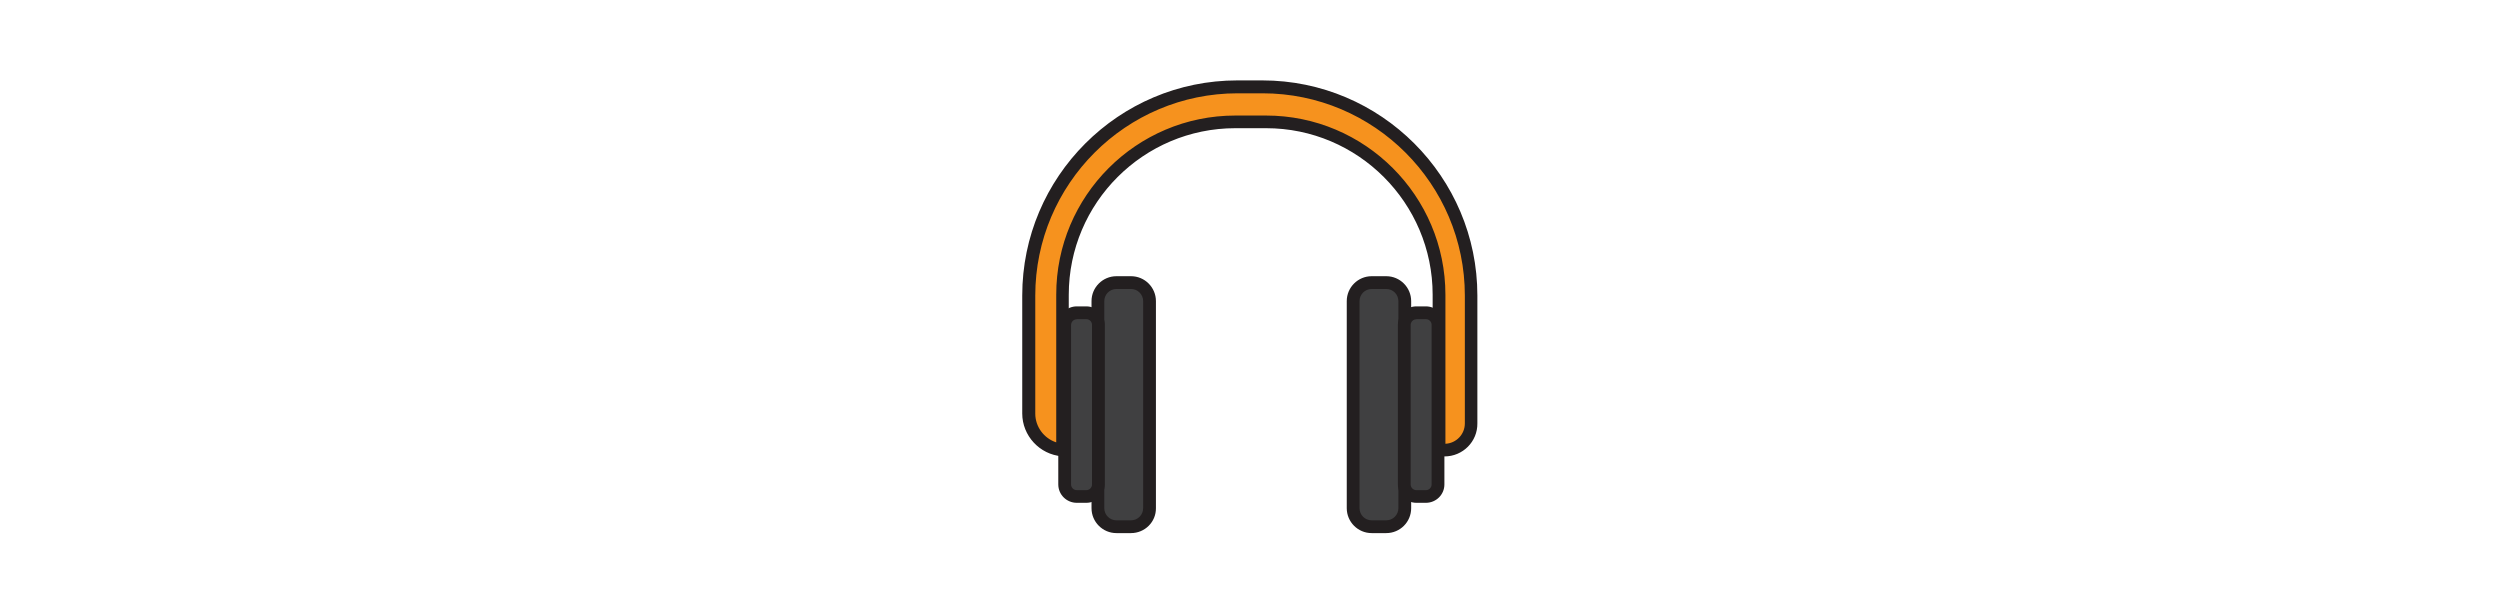 <?xml version="1.0" ?><svg id="Layer_1" width="163" height="40" style="enable-background:new 0 0 48 48;" 
version="1.1" viewBox="0 0 48 48" xml:space="preserve" 
xmlns="http://www.w3.org/2000/svg" xmlns:xlink="http://www.w3.org/1999/xlink">
<style type="text/css">
	.st0{fill:#D0D2D3;}
	.st1{fill:#231F20;}
	.st2{fill:#F6921E;}
	.st3{fill:#6D6E70;}
	.st4{fill:#BE1E2D;}
	.st5{fill:#F1F1F2;}
	.st6{fill:#404041;}
	.st7{fill:#A6A8AB;}
	.st8{fill:#1B75BB;}
	.st9{fill:#FFDD15;}
	.st10{fill:#F05A28;}
	.st11{fill:#00A69C;}
</style><g><g>
<path class="st6" 
d="M34.66,41.21h-1.14c-0.8,0-1.45-0.65-1.45-1.45v-16.2c0-0.8,0.65-1.45,1.45-1.45h1.14    c0.8,0,1.45,0.65,1.45,1.45v16.2C36.11,40.56,35.46,41.21,34.66,41.21z"/><path class="st1" d="M34.66,41.71h-1.14c-1.08,0-1.95-0.88-1.95-1.95v-16.2c0-1.08,0.88-1.95,1.95-1.95h1.14    c1.08,0,1.95,0.88,1.95,1.95v16.2C36.61,40.84,35.74,41.71,34.66,41.71z M33.52,22.61c-0.53,0-0.95,0.43-0.95,0.95v16.2    c0,0.53,0.43,0.95,0.95,0.95h1.14c0.53,0,0.95-0.43,0.95-0.95v-16.2c0-0.53-0.43-0.95-0.95-0.95H33.52z"/></g><g><path class="st6" d="M37.76,38.84h-0.74c-0.52,0-0.95-0.42-0.95-0.95V25.42c0-0.52,0.42-0.95,0.95-0.95h0.74    c0.52,0,0.95,0.42,0.95,0.95V37.9C38.71,38.42,38.29,38.84,37.76,38.84z"/><path class="st1" d="M37.76,39.34h-0.74c-0.8,0-1.45-0.65-1.45-1.45V25.42c0-0.8,0.65-1.45,1.45-1.45h0.74    c0.8,0,1.45,0.65,1.45,1.45V37.9C39.21,38.7,38.56,39.34,37.76,39.34z M37.02,24.98c-0.25,0-0.45,0.2-0.45,0.45V37.9    c0,0.25,0.2,0.45,0.45,0.45h0.74c0.25,0,0.45-0.2,0.45-0.45V25.42c0-0.25-0.2-0.45-0.45-0.45H37.02z"/></g><g><path class="st6" d="M13.55,22.11h1.14c0.8,0,1.45,0.65,1.45,1.45v16.2c0,0.8-0.65,1.45-1.45,1.45h-1.14    c-0.8,0-1.45-0.65-1.45-1.45v-16.2C12.1,22.76,12.75,22.11,13.55,22.11z"/><path class="st1" d="M14.69,41.71h-1.14c-1.08,0-1.95-0.88-1.95-1.95v-16.2c0-1.08,0.88-1.95,1.95-1.95h1.14    c1.08,0,1.95,0.88,1.95,1.95v16.2C16.65,40.84,15.77,41.71,14.69,41.71z M13.55,22.61c-0.53,0-0.95,0.43-0.95,0.95v16.2    c0,0.53,0.43,0.95,0.95,0.95h1.14c0.53,0,0.95-0.43,0.95-0.95v-16.2c0-0.53-0.43-0.95-0.95-0.95H13.55z"/></g><g><path class="st6" d="M10.45,24.48h0.74c0.52,0,0.95,0.42,0.95,0.95V37.9c0,0.52-0.42,0.95-0.95,0.95h-0.74    c-0.52,0-0.95-0.42-0.95-0.95V25.42C9.5,24.9,9.92,24.48,10.45,24.48z"/><path class="st1" d="M11.19,39.34h-0.74C9.65,39.34,9,38.7,9,37.9V25.42c0-0.8,0.65-1.45,1.45-1.45h0.74    c0.8,0,1.45,0.65,1.45,1.45V37.9C12.64,38.7,11.99,39.34,11.19,39.34z M10.45,24.98c-0.25,0-0.45,0.2-0.45,0.45V37.9    c0,0.25,0.2,0.45,0.45,0.45h0.74c0.25,0,0.45-0.2,0.45-0.45V25.42c0-0.25-0.2-0.45-0.45-0.45H10.45z"/></g><g><path class="st2" d="M24.97,6.79h-1.95C14,6.79,6.69,14.1,6.69,23.12v9.23c0,1.51,1.16,2.74,2.64,2.85V23.06    c0-7.47,6.06-13.53,13.53-13.53h2.41c7.47,0,13.53,6.06,13.53,13.53v12.15h0.43c1.16,0,2.09-0.94,2.09-2.09v-10    C41.31,14.1,34,6.79,24.97,6.79z"/><path class="st1" d="M39.22,35.71h-0.43c-0.28,0-0.5-0.22-0.5-0.5V23.06c0-7.18-5.84-13.03-13.03-13.03h-2.41    c-7.18,0-13.03,5.84-13.03,13.03V35.2c0,0.14-0.06,0.27-0.16,0.37s-0.24,0.14-0.38,0.13c-1.74-0.14-3.1-1.61-3.1-3.35v-9.23    c0-9.28,7.55-16.83,16.83-16.83h1.95c9.28,0,16.83,7.55,16.83,16.83v10C41.81,34.55,40.65,35.71,39.22,35.71z M22.85,9.04h2.41    c7.73,0,14.03,6.29,14.03,14.03v11.65c0.85-0.04,1.52-0.74,1.52-1.59v-10c0-8.73-7.1-15.83-15.83-15.83h-1.95    c-8.73,0-15.83,7.1-15.83,15.83v9.23c0,1.04,0.69,1.94,1.64,2.25V23.06C8.83,15.33,15.12,9.04,22.85,9.04z"/></g></g></svg>